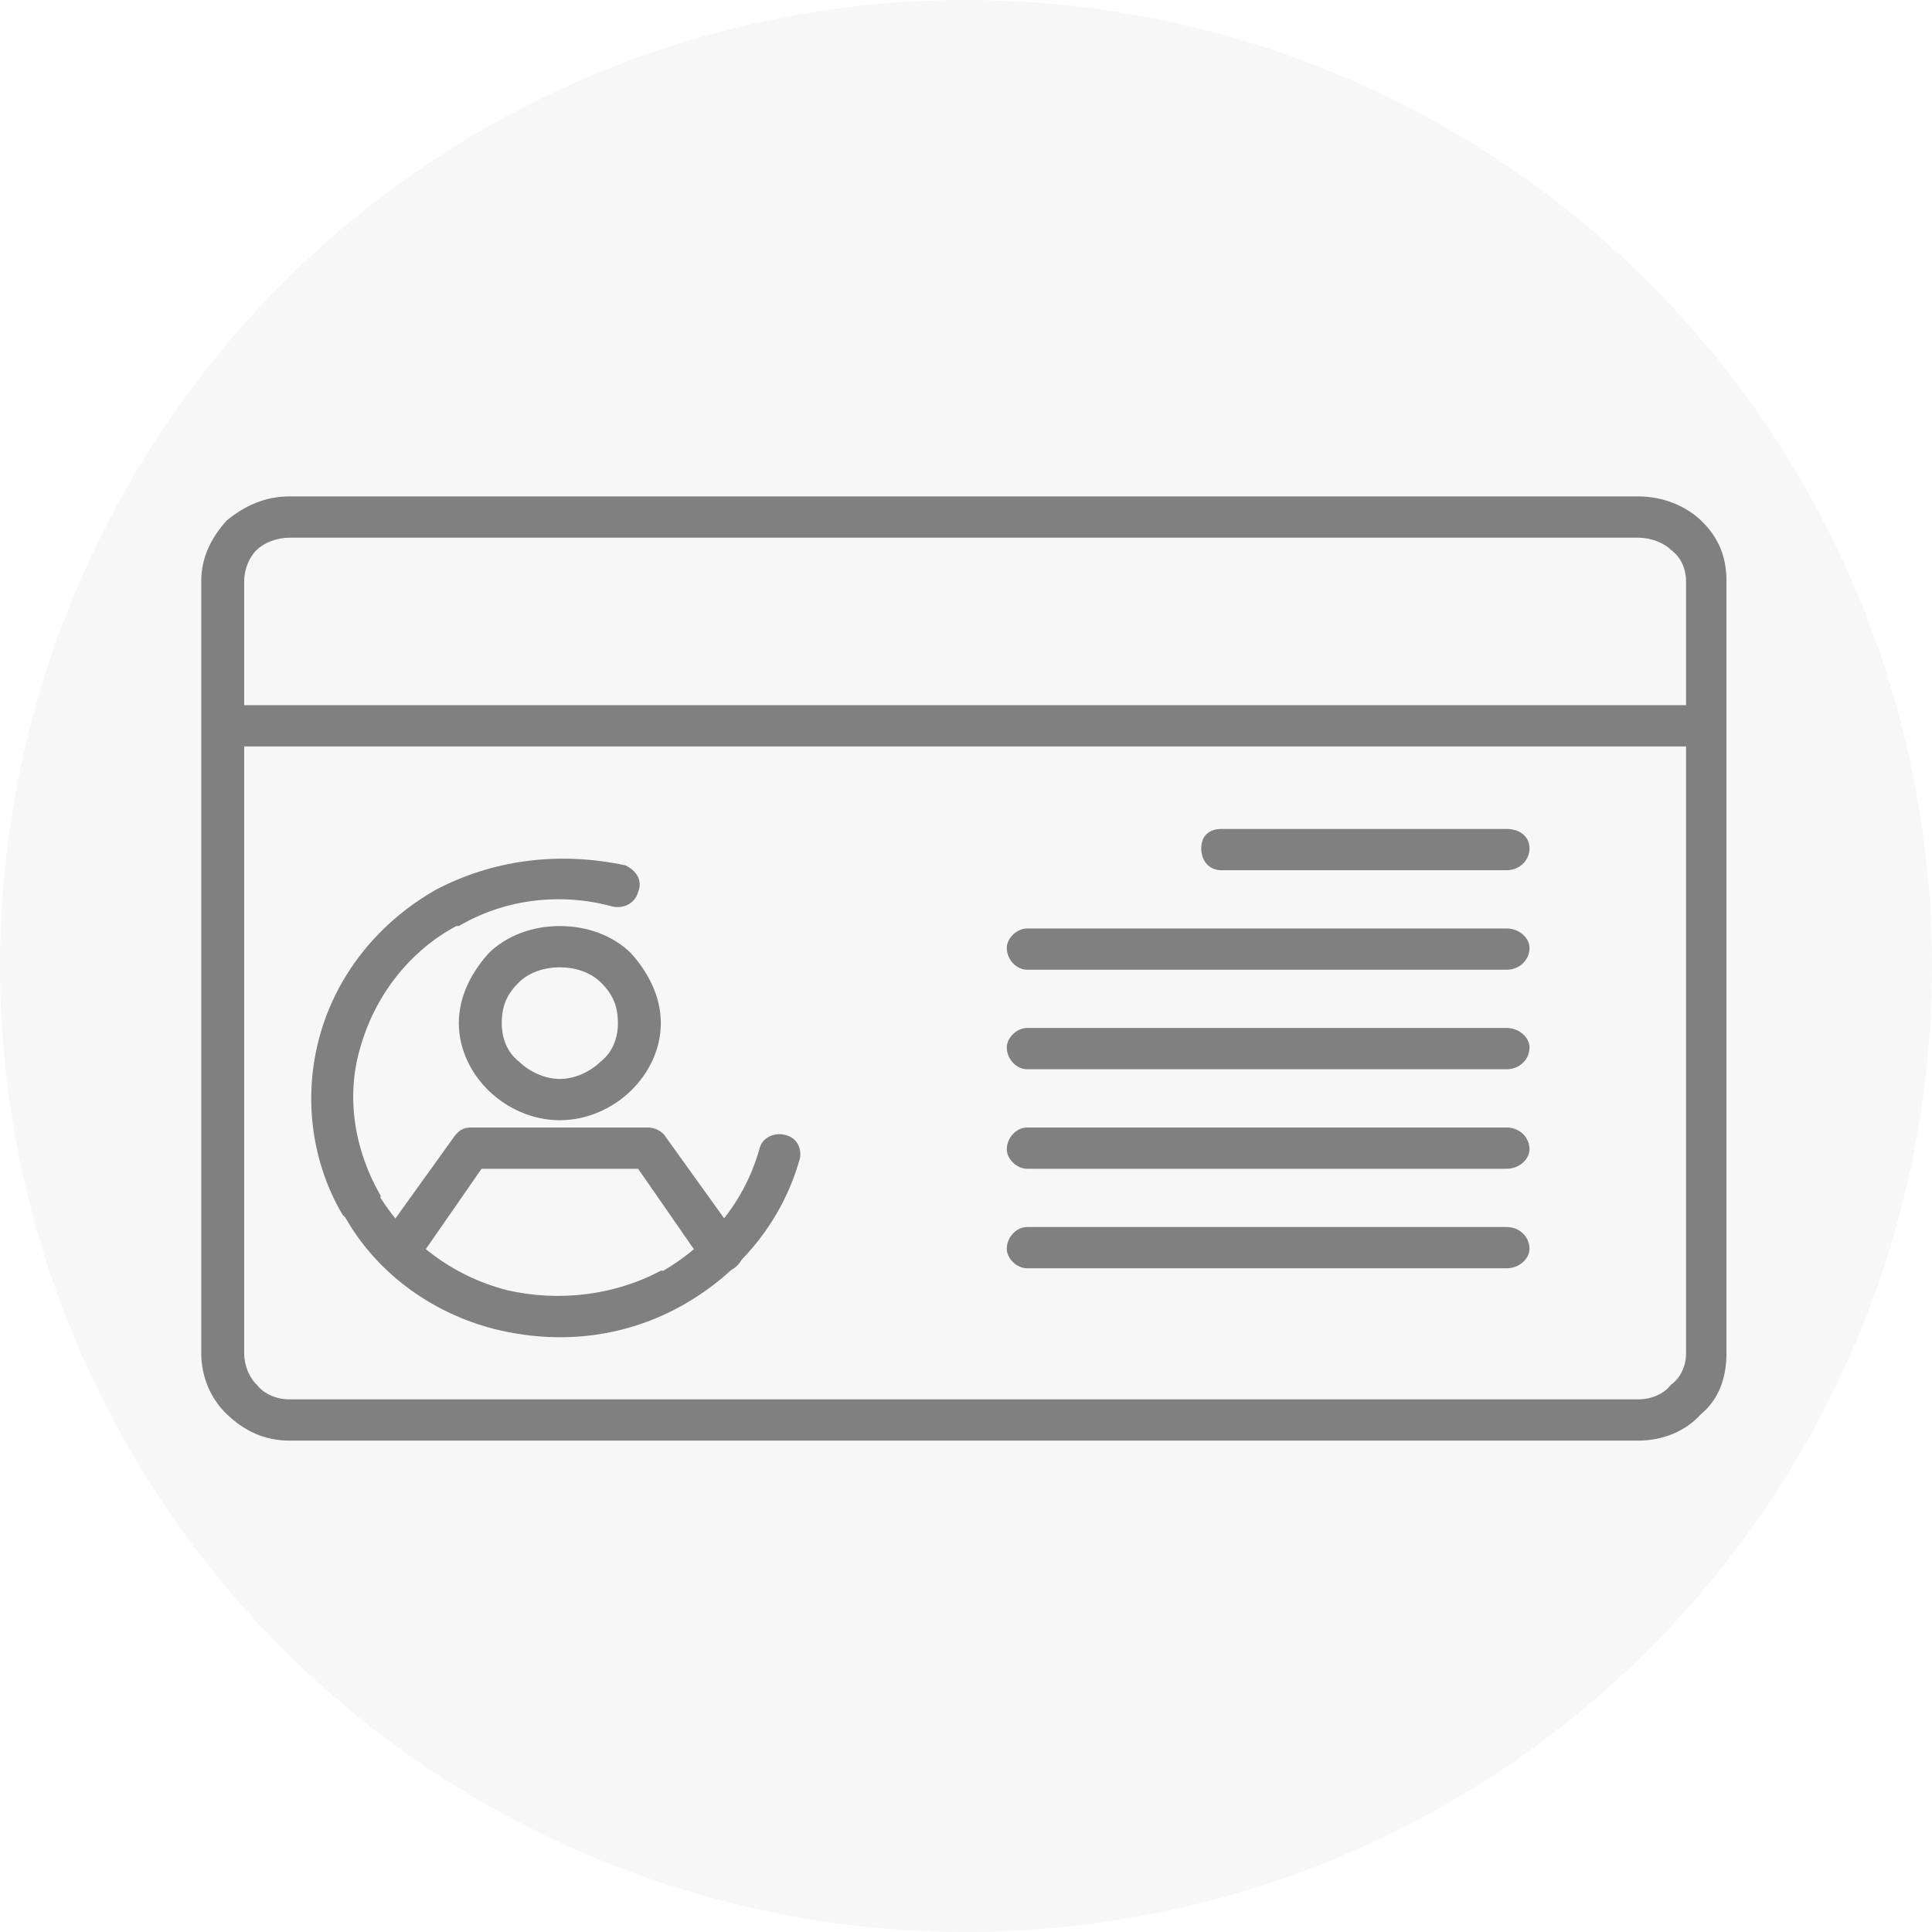 <?xml version="1.0" encoding="UTF-8"?>
<svg width="144px" height="144px" viewBox="0 0 144 144" version="1.1" xmlns="http://www.w3.org/2000/svg" xmlns:xlink="http://www.w3.org/1999/xlink">
    <!-- Generator: Sketch 58 (84663) - https://sketch.com -->
    <title>Group 3</title>
    <desc>Created with Sketch.</desc>
    <g id="Page-2" stroke="none" stroke-width="1" fill="none" fill-rule="evenodd">
        <g id="11." transform="translate(-116, -197)">
            <g id="Group-3" transform="translate(116, 197)">
                <circle id="Oval" fill="#D8D8D8" opacity="0.2" cx="72" cy="72" r="72"></circle>
                <g id="id" transform="translate(15, 37)" fill="#818080" fill-rule="nonzero">
                    <g id="Group">
                        <path d="M6.587,0 L107.094,0 C108.976,0 110.67,0.724 111.799,1.809 C113.117,3.076 113.681,4.523 113.681,6.332 L113.681,63.862 C113.681,65.672 113.117,67.3 111.799,68.385 C110.67,69.652 108.976,70.375 107.094,70.375 L6.587,70.375 C4.705,70.375 3.2,69.652 1.882,68.385 C0.753,67.3 -3.60822483e-16,65.672 -3.60822483e-16,63.862 L-3.60822483e-16,6.332 C-3.60822483e-16,4.523 0.753,3.076 1.882,1.809 C3.2,0.724 4.705,0 6.587,0 Z M107.094,3.076 L6.587,3.076 C5.646,3.076 4.705,3.437 4.141,3.98 C3.576,4.523 3.2,5.427 3.2,6.332 L3.2,63.862 C3.2,64.767 3.576,65.672 4.141,66.214 C4.705,66.938 5.646,67.3 6.587,67.3 L107.094,67.3 C108.035,67.3 108.976,66.938 109.541,66.214 C110.293,65.672 110.67,64.767 110.67,63.862 L110.67,6.332 C110.67,5.427 110.293,4.523 109.541,3.98 C108.976,3.437 108.035,3.076 107.094,3.076 Z" id="Shape"></path>
                        <polygon id="Path" points="1.506 15.559 112.176 15.559 112.176 18.634 1.506 18.634"></polygon>
                        <path d="M41.595,48.666 C41.783,47.761 42.725,47.399 43.477,47.58 C44.418,47.761 44.795,48.666 44.607,49.389 C43.289,54.093 40.09,57.892 35.949,60.244 L35.949,60.244 C31.808,62.596 26.915,63.32 21.833,62.053 C16.939,60.787 12.987,57.711 10.728,53.731 L10.54,53.55 C8.281,49.751 7.529,44.867 8.846,40.163 C10.164,35.459 13.363,31.66 17.504,29.308 L17.504,29.308 C21.645,27.137 26.538,26.413 31.62,27.499 C32.373,27.861 32.937,28.584 32.561,29.489 C32.373,30.213 31.62,30.755 30.679,30.574 C26.726,29.489 22.586,30.032 19.198,32.022 L19.01,32.022 C15.622,33.831 12.987,37.087 11.857,41.067 C10.728,44.867 11.481,48.847 13.363,52.103 L13.363,52.284 C15.434,55.54 18.633,58.073 22.774,59.159 C26.726,60.063 30.867,59.521 34.255,57.711 L34.443,57.711 C37.831,55.721 40.466,52.646 41.595,48.666 Z" id="Path"></path>
                        <path d="M26.726,32.022 C28.797,32.022 30.679,32.745 31.996,34.012 C33.314,35.459 34.255,37.268 34.255,39.258 C34.255,41.248 33.314,43.057 31.996,44.324 C30.679,45.59 28.797,46.495 26.726,46.495 C24.656,46.495 22.774,45.59 21.456,44.324 C20.139,43.057 19.198,41.248 19.198,39.258 C19.198,37.268 20.139,35.459 21.456,34.012 C22.774,32.745 24.656,32.022 26.726,32.022 L26.726,32.022 Z M29.738,36.183 C28.985,35.459 27.856,35.097 26.726,35.097 C25.597,35.097 24.468,35.459 23.715,36.183 C22.774,37.087 22.397,37.992 22.397,39.258 C22.397,40.344 22.774,41.429 23.715,42.153 C24.468,42.876 25.597,43.419 26.726,43.419 C27.856,43.419 28.985,42.876 29.738,42.153 C30.679,41.429 31.055,40.344 31.055,39.258 C31.055,37.992 30.679,37.087 29.738,36.183 Z" id="Shape"></path>
                        <path d="M15.998,57.169 C15.434,57.892 14.492,58.073 13.74,57.53 C12.987,56.988 12.799,56.083 13.363,55.36 L18.821,47.761 C19.198,47.218 19.574,47.038 20.139,47.038 L33.314,47.038 C33.879,47.038 34.443,47.399 34.631,47.761 L40.09,55.36 C40.654,56.083 40.466,56.988 39.713,57.53 C38.96,58.073 38.019,57.892 37.455,57.169 L32.561,50.113 L20.892,50.113 L15.998,57.169 Z" id="Path"></path>
                        <path d="M76.038,27.861 C75.097,27.861 74.533,27.137 74.533,26.232 C74.533,25.328 75.097,24.785 76.038,24.785 L97.307,24.785 C98.248,24.785 99.001,25.328 99.001,26.232 C99.001,27.137 98.248,27.861 97.307,27.861 L76.038,27.861 Z" id="Path"></path>
                        <path d="M61.546,35.278 C60.793,35.278 60.04,34.554 60.04,33.65 C60.04,32.926 60.793,32.203 61.546,32.203 L97.307,32.203 C98.248,32.203 99.001,32.926 99.001,33.65 C99.001,34.554 98.248,35.278 97.307,35.278 L61.546,35.278 Z" id="Path"></path>
                        <path d="M61.546,42.696 C60.793,42.696 60.04,41.972 60.04,41.067 C60.04,40.344 60.793,39.62 61.546,39.62 L97.307,39.62 C98.248,39.62 99.001,40.344 99.001,41.067 C99.001,41.972 98.248,42.696 97.307,42.696 L61.546,42.696 Z" id="Path"></path>
                        <path d="M61.546,50.113 C60.793,50.113 60.04,49.389 60.04,48.666 C60.04,47.761 60.793,47.038 61.546,47.038 L97.307,47.038 C98.248,47.038 99.001,47.761 99.001,48.666 C99.001,49.389 98.248,50.113 97.307,50.113 L61.546,50.113 Z" id="Path"></path>
                        <path d="M61.546,57.53 C60.793,57.53 60.04,56.807 60.04,56.083 C60.04,55.179 60.793,54.455 61.546,54.455 L97.307,54.455 C98.248,54.455 99.001,55.179 99.001,56.083 C99.001,56.807 98.248,57.53 97.307,57.53 L61.546,57.53 Z" id="Path"></path>
                    </g>
                </g>
            </g>
        </g>
    </g>
</svg>